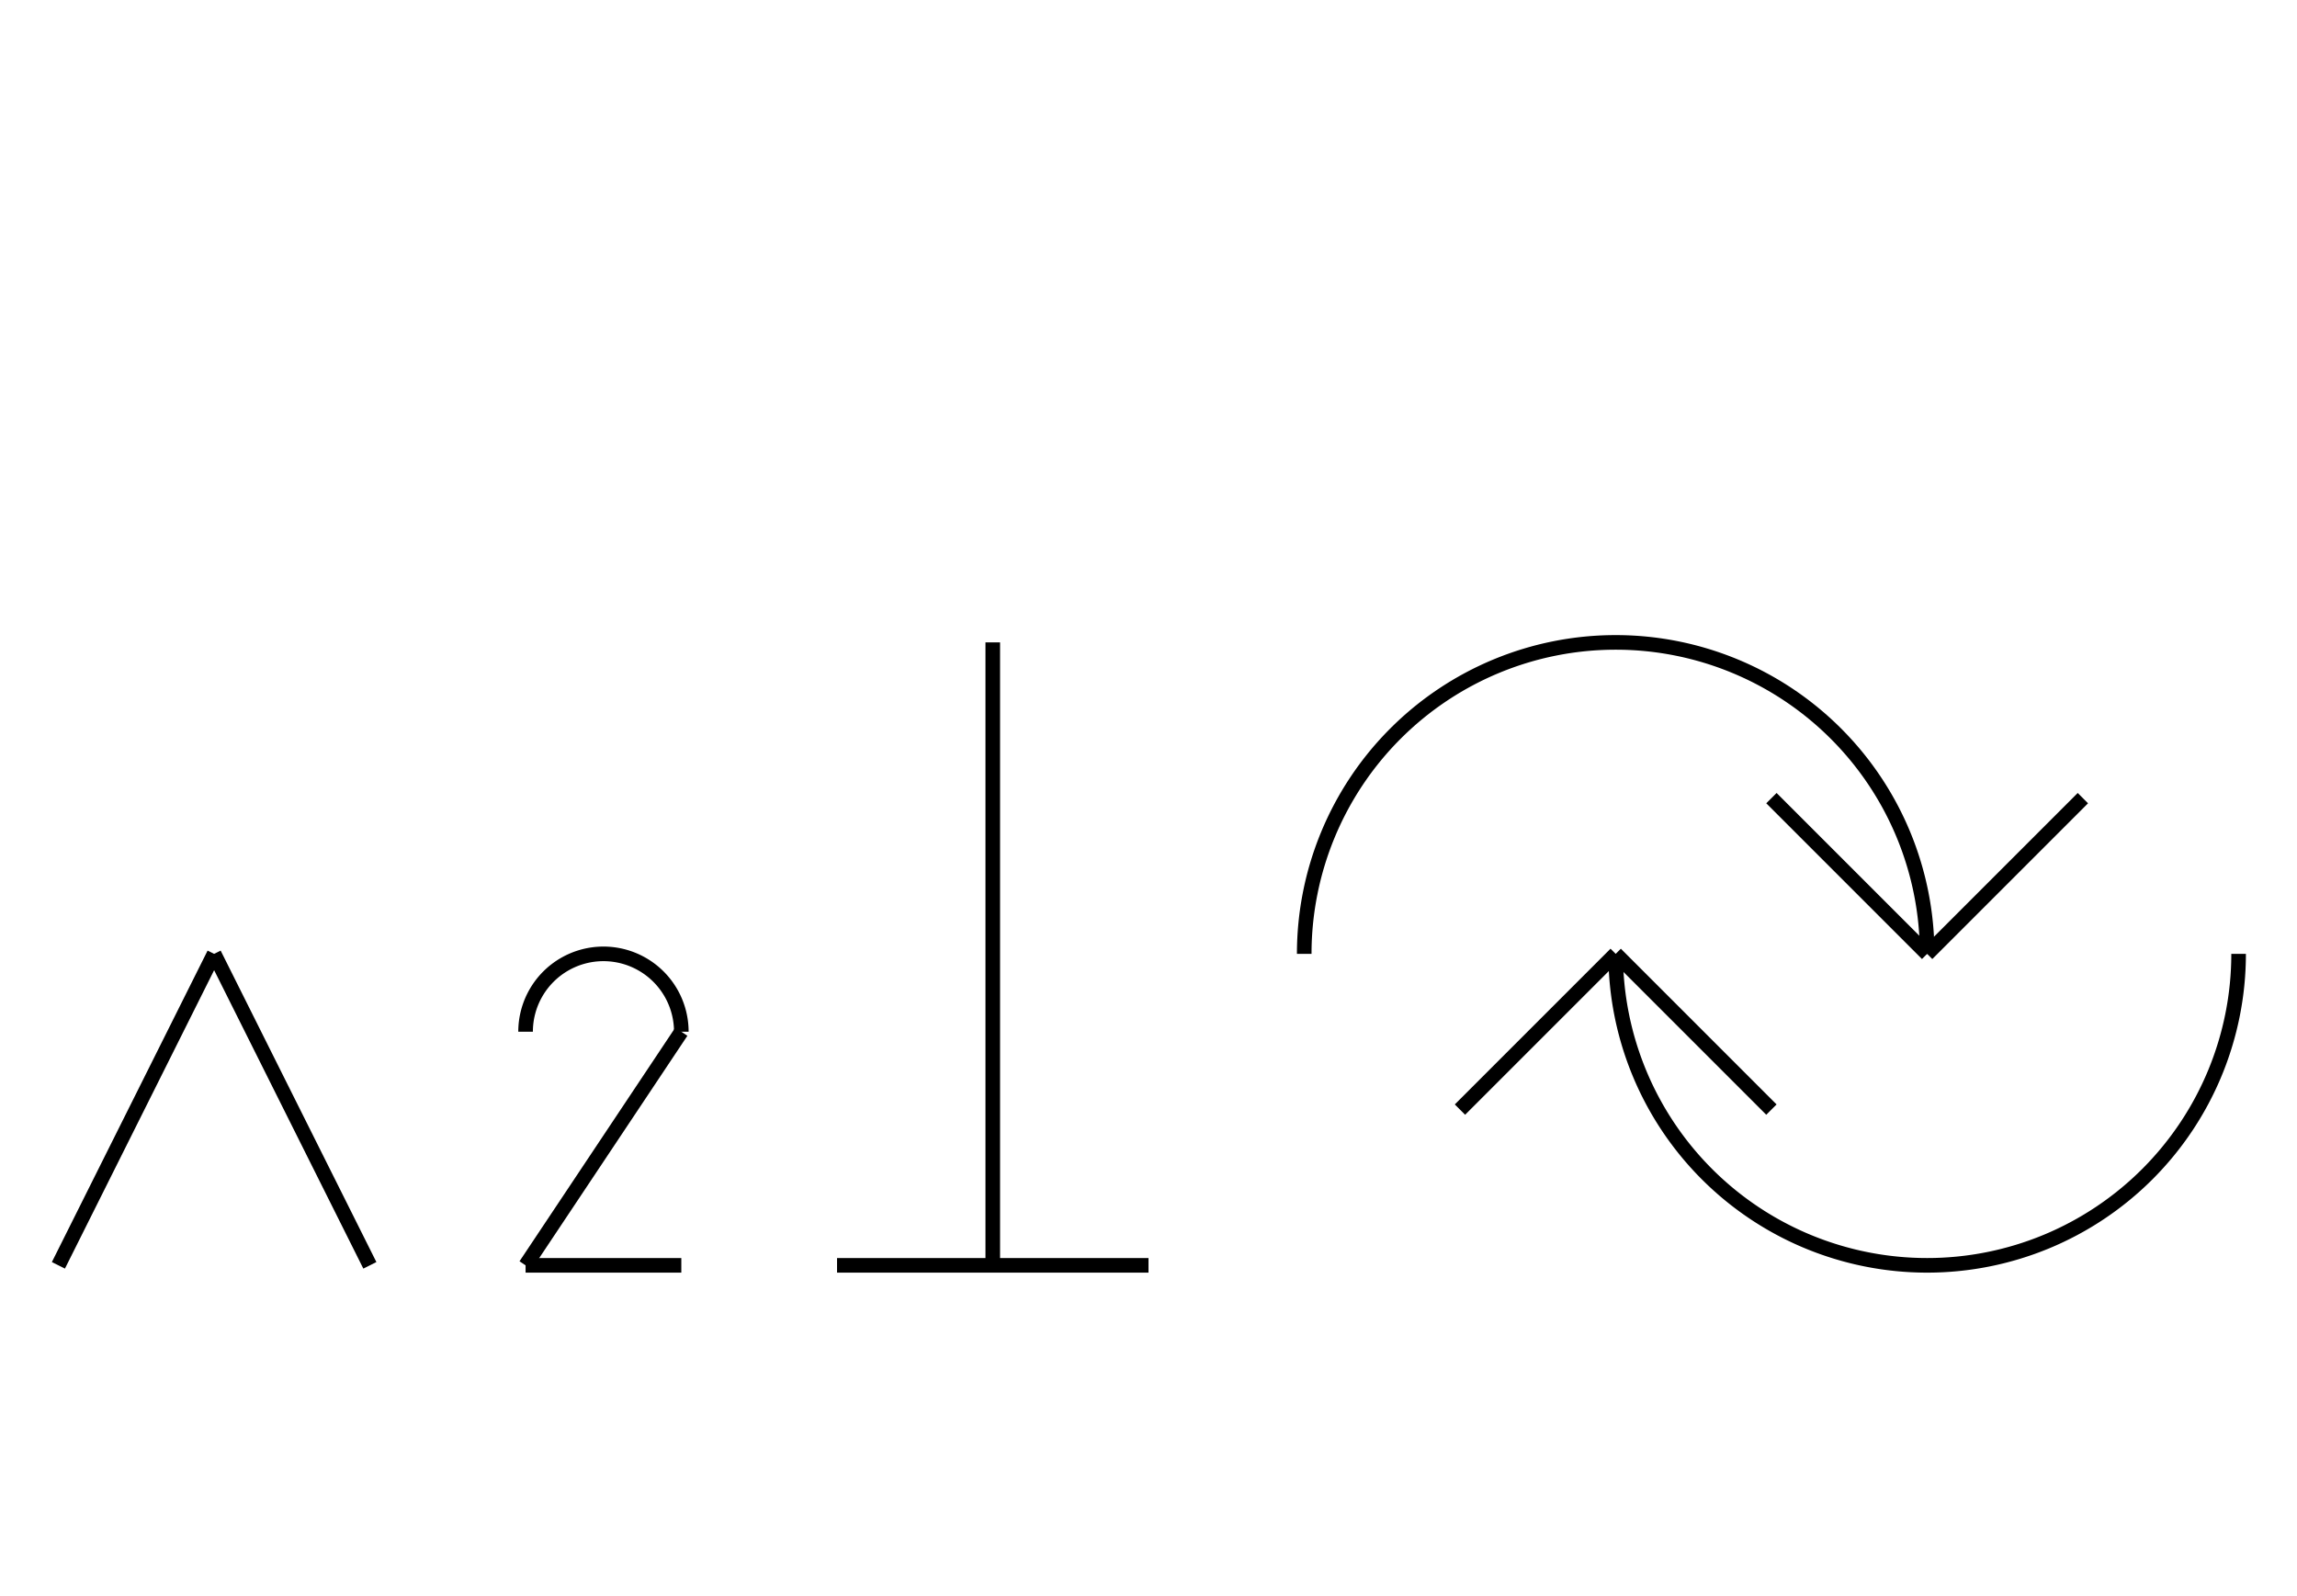 <?xml version="1.0" encoding="UTF-8" standalone="no"?>
<!DOCTYPE svg PUBLIC "-//W3C//DTD SVG 1.0//EN" "http://www.w3.org/TR/2001/REC-SVG-20010904/DTD/svg10.dtd">
<svg xmlns="http://www.w3.org/2000/svg" width="472" height="328">
<style type="text/css">
.brush0 { fill: rgb(255,255,255); }
.pen0 { stroke: rgb(0,0,0); stroke-width: 1; stroke-linejoin: round; }
.font0 { font-size: 11px; font-family: "MS Sans Serif"; }
.pen1 { stroke: rgb(0,0,0); stroke-width: 7; stroke-linejoin: round; }
.brush1 { fill: none; }
.font1 { font-weight: bold; font-size: 16px; font-family: System, sans-serif; }
</style>
<g>
<line stroke="#000" stroke-width="3" stroke-linejoin="round" fill="none" x1="12" x2="44" y1="260" y2="196"/>
<line stroke="#000" stroke-width="3" stroke-linejoin="round" fill="none" x1="44" x2="76" y1="196" y2="260"/>
<line stroke="#000" stroke-width="3" stroke-linejoin="round" fill="none" x1="204" x2="204" y1="132" y2="260"/>
<line stroke="#000" stroke-width="3" stroke-linejoin="round" fill="none" x1="172" x2="236" y1="260" y2="260"/>
<path stroke="#000" stroke-width="3" stroke-linejoin="round" d="M 396.0,196.0 A 64.0,64.0 0 1 0 268.0,196.0" fill="none"/>
<path stroke="#000" stroke-width="3" stroke-linejoin="round" d="M 332.0,196.0 A 64.0,64.0 0 0 0 460.0,196.0" fill="none"/>
<line stroke="#000" stroke-width="3" stroke-linejoin="round" fill="none" x1="300" x2="332" y1="228" y2="196"/>
<line stroke="#000" stroke-width="3" stroke-linejoin="round" fill="none" x1="332" x2="364" y1="196" y2="228"/>
<line stroke="#000" stroke-width="3" stroke-linejoin="round" fill="none" x1="364" x2="396" y1="164" y2="196"/>
<line stroke="#000" stroke-width="3" stroke-linejoin="round" fill="none" x1="396" x2="428" y1="196" y2="164"/>
<path stroke="#000" stroke-width="3" stroke-linejoin="round" d="M 140.0,212.0 A 16.0,16.0 0 1 0 108.0,212.0" fill="none"/>
<line stroke="#000" stroke-width="3" stroke-linejoin="round" fill="none" x1="140" x2="108" y1="212" y2="260"/>
<line stroke="#000" stroke-width="3" stroke-linejoin="round" fill="none" x1="108" x2="140" y1="260" y2="260"/>
</g>
</svg>
